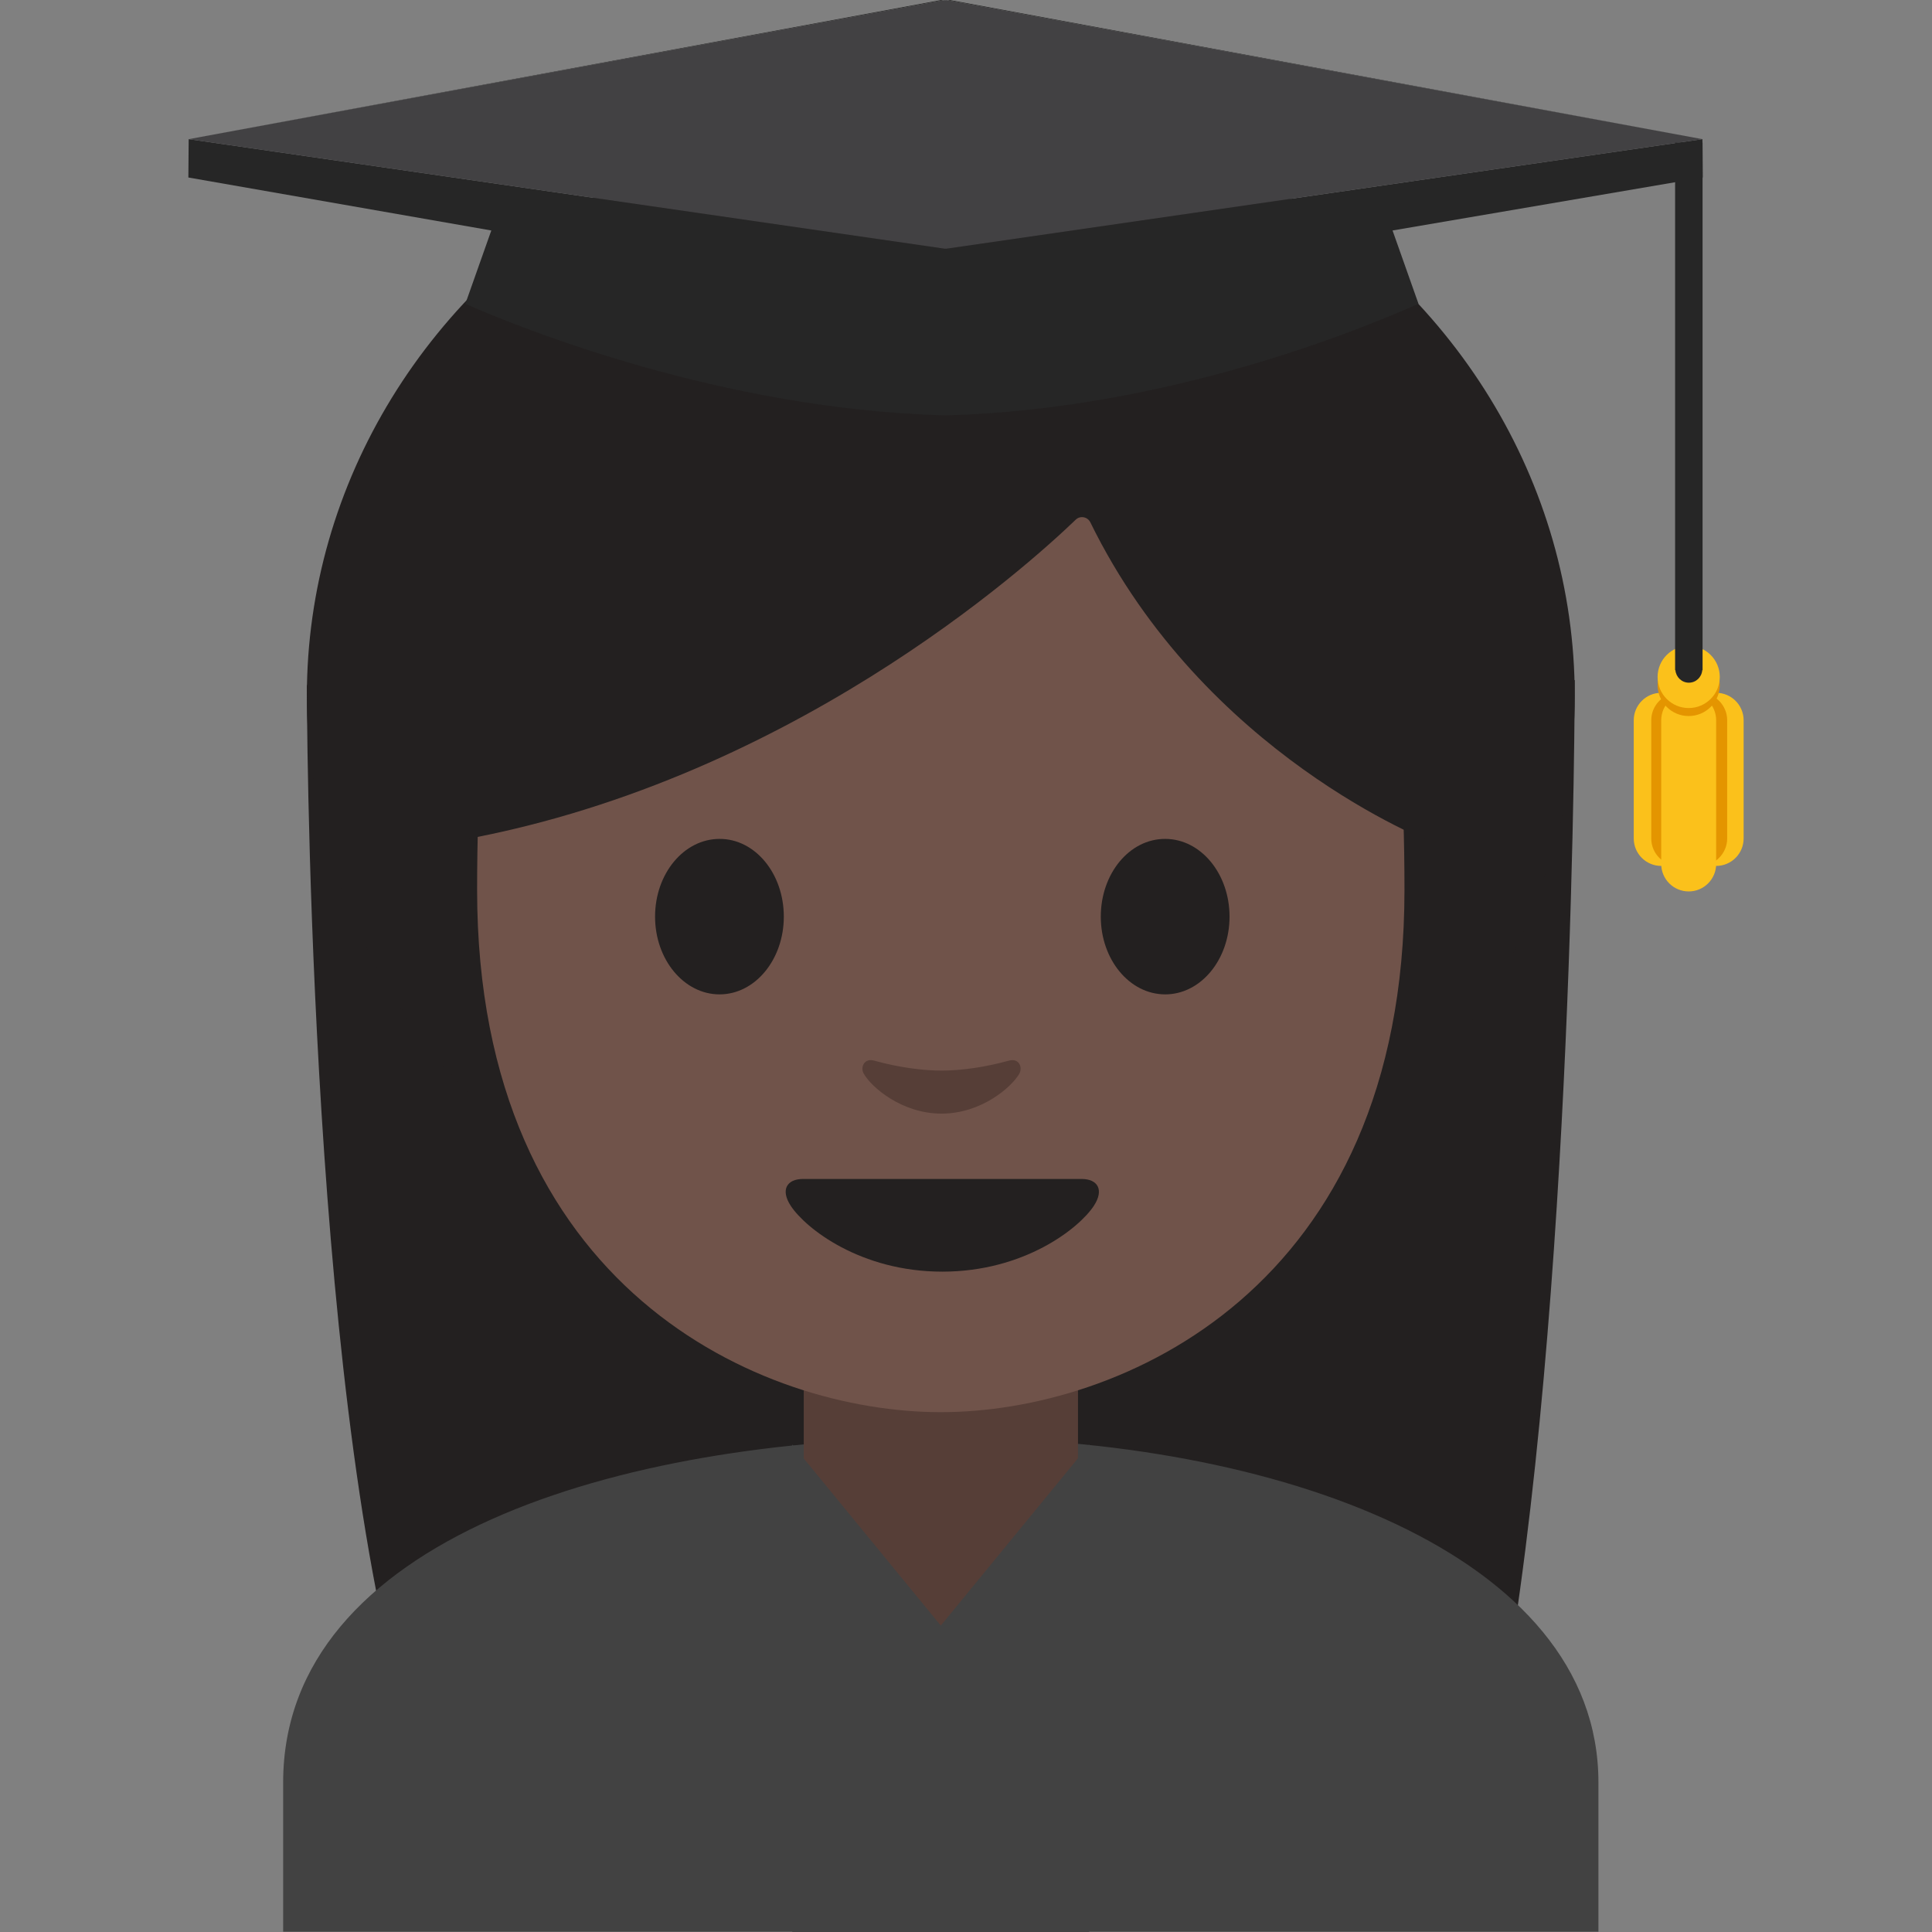 <?xml version="1.0" encoding="UTF-8" standalone="no"?>
<!-- Generator: Adobe Illustrator 19.2.1, SVG Export Plug-In . SVG Version: 6.00 Build 0)  -->

<svg
   xmlns:dc="http://purl.org/dc/elements/1.1/"
   xmlns:cc="http://creativecommons.org/ns#"
   xmlns:rdf="http://www.w3.org/1999/02/22-rdf-syntax-ns#"
   xmlns:svg="http://www.w3.org/2000/svg"
   xmlns="http://www.w3.org/2000/svg"
   xmlns:sodipodi="http://sodipodi.sourceforge.net/DTD/sodipodi-0.dtd"
   xmlns:inkscape="http://www.inkscape.org/namespaces/inkscape"
   version="1.1"
   id="people"
   x="0px"
   y="0px"
   viewBox="0 0 128 128"
   style="enable-background:new 0 0 128 128;"
   xml:space="preserve"
   inkscape:version="0.91 r13725"
   sodipodi:docname="1f469-1f3ff-200d-1f393.svg"><rect x="0" y="0" width="128" height="128" fill="#808080" stroke="none"/><defs
     id="defs71" /><sodipodi:namedview
     pagecolor="#ffffff"
     bordercolor="#666666"
     borderopacity="1"
     objecttolerance="10"
     gridtolerance="10"
     guidetolerance="10"
     inkscape:pageopacity="0"
     inkscape:pageshadow="2"
     inkscape:window-width="640"
     inkscape:window-height="480"
     id="namedview69"
     showgrid="false"
     inkscape:zoom="1.84375"
     inkscape:cx="64"
     inkscape:cy="64"
     inkscape:window-x="0"
     inkscape:window-y="0"
     inkscape:window-maximized="0"
     inkscape:current-layer="people" /><g
     id="g3"><path
       id="XMLID_14_"
       style="fill:#232020;"
       d="M26.84,113.53c-6.51-22.34-6.51-68.14-6.51-68.14l84-0.33c0,0,0,41.49-4.88,68.19   L26.84,113.53z" /><path
       id="XMLID_11_"
       style="fill:#424242;"
       d="M18.76,118.09v9.89h87.14v-9.89c0-15.17-21.39-22.87-43.24-22.84   C40.94,95.28,18.76,102.03,18.76,118.09z" /><g
       id="XMLID_12_"><ellipse
         id="XMLID_13_"
         style="fill:#232020;"
         cx="62.33"
         cy="46.11"
         rx="42"
         ry="39.5" /></g><path
       id="XMLID_10_"
       style="fill:#563E37;"
       d="M62.33,90.25h-9.08v9.59c0,4.34,3.7,7.86,8.26,7.86h1.65c4.56,0,8.26-3.52,8.26-7.86   v-9.59H62.33z" /><g
       id="g10"><path
         id="XMLID_9_"
         style="fill:#70534A;"
         d="M62.33,13.57c-24.35,0-30.72,18.87-30.72,45.39c0,26.51,18.89,34.6,30.72,34.6    c11.83,0,30.72-8.09,30.72-34.6C93.05,32.45,86.67,13.57,62.33,13.57z" /><path
         id="XMLID_8_"
         style="fill:#232020;"
         d="M71.66,78.11c-1.29,0-9.23,0-9.23,0s-7.94,0-9.23,0c-1.06,0-1.51,0.71-0.81,1.78    c0.98,1.49,4.61,4.36,10.04,4.36s9.06-2.87,10.04-4.36C73.17,78.82,72.72,78.11,71.66,78.11z" /><g
         id="XMLID_5_"><path
           id="XMLID_7_"
           style="fill:#232020;"
           d="M51.93,60.73c0,2.84-1.9,5.15-4.26,5.15c-2.35,0-4.27-2.3-4.27-5.15     c0-2.85,1.91-5.15,4.27-5.15C50.03,55.57,51.93,57.88,51.93,60.73" /><path
           id="XMLID_6_"
           style="fill:#232020;"
           d="M72.93,60.73c0,2.84,1.9,5.15,4.27,5.15c2.35,0,4.26-2.3,4.26-5.15     c0-2.85-1.91-5.15-4.26-5.15C74.83,55.57,72.93,57.88,72.93,60.73" /></g><path
         id="XMLID_4_"
         style="fill:#563E37;"
         d="M66.84,70.27c-1.57,0.44-3.2,0.66-4.46,0.66s-2.89-0.22-4.46-0.66    c-0.67-0.19-0.94,0.45-0.69,0.87c0.5,0.88,2.5,2.64,5.15,2.64c2.65,0,4.65-1.77,5.15-2.64C67.77,70.71,67.51,70.08,66.84,70.27z" /></g><path
       id="XMLID_3_"
       style="fill:#232020;"
       d="M71.27,34.43c-3.23,3.11-19.29,17.58-41.42,21.35V26.11c0,0,9.55-18.95,32.47-18.95   S94.8,26.59,94.8,26.59v29.19c0,0-15.02-5.76-22.56-21.17C72.06,34.24,71.57,34.14,71.27,34.43z" /><g
       id="g19"><path
         style="fill:#F5F5F5;"
         d="M75.57,93.34"
         id="path21" /></g><g
       id="g23"><g
         id="g25"><polygon
           style="fill:#262626;"
           points="62.36,0 12.5,9.22 62.49,0.02    "
           id="polygon27" /><polygon
           style="fill:#424143;"
           points="62.64,0.01 62.61,0 62.49,0.02 62.64,0.05    "
           id="polygon29" /><polygon
           style="fill:#262626;"
           points="62.92,0 112.79,9.22 62.8,0.02    "
           id="polygon31" /><path
           style="fill:#262626;"
           d="M112.81,11.76l-0.02-2.54l-50.11,7.26l-0.03,0l-0.03,0L12.5,9.22l-0.02,2.54l20.07,3.51     l-1.72,4.86c3.68,1.62,17.01,7,31.81,7.39c14.8-0.4,27.66-5.77,31.34-7.39l-1.72-4.86L112.81,11.76z"
           id="path33" /><polygon
           style="fill:#424143;"
           points="62.64,0.01 62.68,0 62.8,0.02 62.64,0.05    "
           id="polygon35" /><polygon
           style="fill:#424143;"
           points="62.8,0.02 62.64,0.05 62.49,0.02 12.5,9.22 62.61,16.48 62.64,16.47 62.68,16.48      112.79,9.22    "
           id="polygon37" /></g><g
         id="g39"><g
           id="g41"><g
             id="g43"><path
               style="fill:#FBC11B;"
               d="M113.7,45.9c-1.01,0-1.82,0.82-1.82,1.82v7.83c0,1.01,0.82,1.82,1.82,1.82       c1.01,0,1.82-0.82,1.82-1.82v-7.83C115.52,46.72,114.71,45.9,113.7,45.9z"
               id="path45" /><path
               style="fill:#FBC11B;"
               d="M110.06,45.9c-1.01,0-1.82,0.82-1.82,1.82v7.83c0,1.01,0.82,1.82,1.82,1.82       c1.01,0,1.82-0.82,1.82-1.82v-7.83C111.88,46.72,111.07,45.9,110.06,45.9z"
               id="path47" /><path
               style="fill:#E49500;"
               d="M111.22,45.9c-1.01,0-1.82,0.82-1.82,1.82v7.83c0,1.01,0.82,1.82,1.82,1.82       c1.01,0,1.82-0.82,1.82-1.82v-7.83C113.04,46.72,112.23,45.9,111.22,45.9z"
               id="path49" /><path
               style="fill:#E49500;"
               d="M112.61,45.9c-1.01,0-1.82,0.82-1.82,1.82v7.83c0,1.01,0.82,1.82,1.82,1.82s1.82-0.82,1.82-1.82       v-7.83C114.43,46.72,113.62,45.9,112.61,45.9z"
               id="path51" /><path
               style="fill:#FBC11B;"
               d="M111.88,45.9c-1.01,0-1.82,0.82-1.82,1.82v9.52c0,1.01,0.82,1.82,1.82,1.82       c1.01,0,1.82-0.82,1.82-1.82v-9.52C113.7,46.72,112.89,45.9,111.88,45.9z"
               id="path53" /></g><circle
             style="fill:#E49500;"
             cx="111.88"
             cy="45.38"
             r="2.06"
             id="circle55" /><circle
             style="fill:#FBC11B;"
             cx="111.88"
             cy="44.85"
             r="2.06"
             id="circle57" /><ellipse
             style="fill:#FBC11B;"
             cx="113.95"
             cy="49.03"
             rx="0.09"
             ry="0"
             id="ellipse59" /></g><path
           style="fill:#262626;"
           d="M110.98,9.45v34.87v0.08H111c0.04,0.46,0.42,0.83,0.89,0.83s0.85-0.36,0.89-0.83h0.02V9.45H110.98     z"
           id="path61" /></g></g><polygon
       style="fill:#424242;"
       points="72.17,128 52.49,128 52.49,95.7 62.33,107.7 72.17,95.7  "
       id="polygon63" /></g></svg>